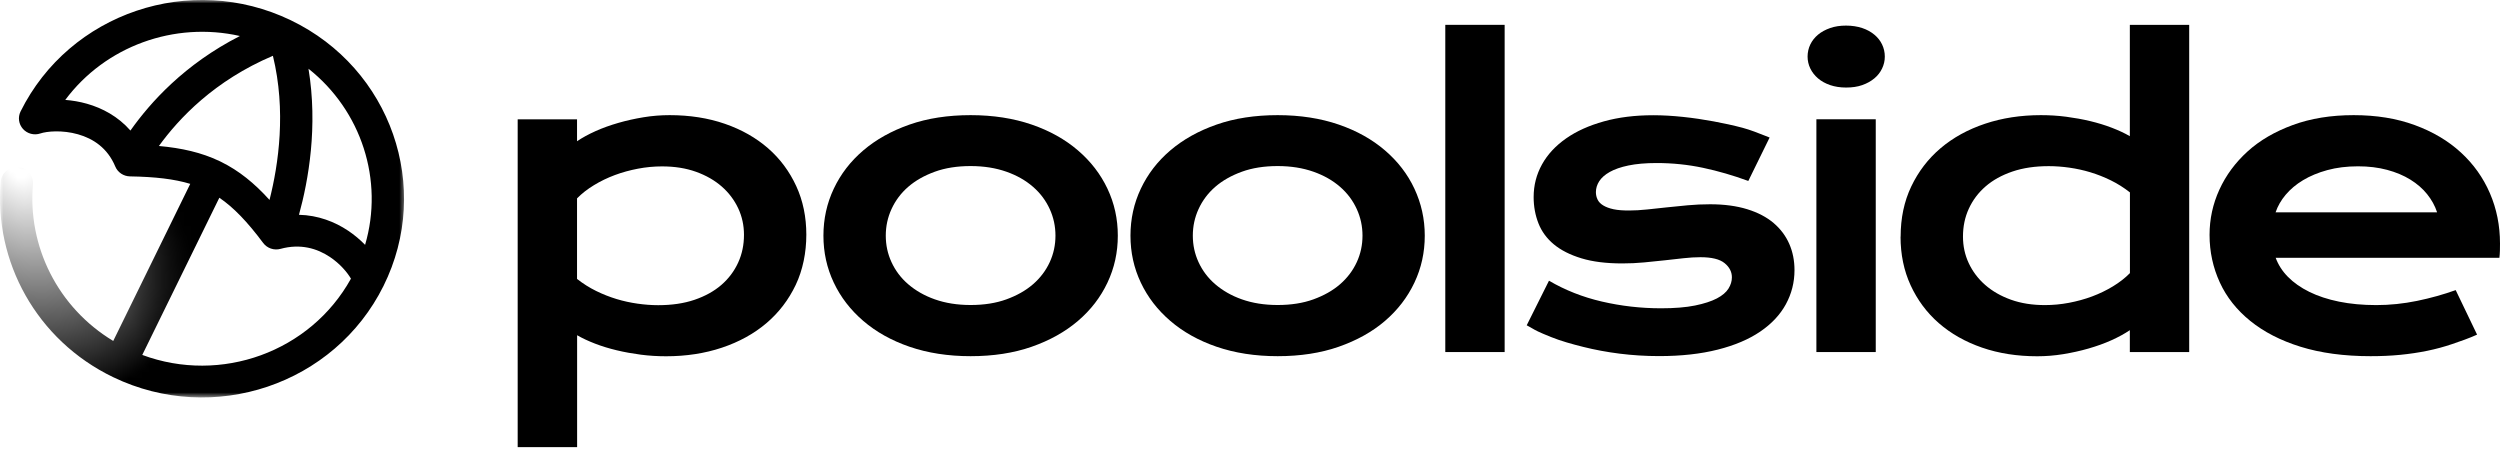 <svg width="360" height="65" viewBox="0 0 360 65" fill="none" xmlns="http://www.w3.org/2000/svg">
<mask id="mask0_1194_3791" style="mask-type:alpha" maskUnits="userSpaceOnUse" x="0" y="0" width="59" height="58">
<rect width="58.182" height="57.236" fill="url(#paint0_radial_1194_3791)" style=""/>
<rect width="58.182" height="57.236" fill="url(#paint1_linear_1194_3791)" style=""/>
<rect width="58.182" height="57.236" fill="url(#paint2_linear_1194_3791)" style=""/>
</mask>
<g mask="url(#mask0_1194_3791)">
<path fill-rule="evenodd" clip-rule="evenodd" d="M9.398 14.387C10.411 14.465 11.47 14.64 12.521 14.939C14.728 15.565 16.999 16.762 18.782 18.799C21.627 14.778 26.548 9.262 34.548 5.185C25.113 3.05 15.163 6.646 9.398 14.387ZM39.298 8.034C30.865 11.616 25.777 17.035 22.882 21.023C26.165 21.317 28.994 21.956 31.589 23.188C31.59 23.189 31.591 23.189 31.592 23.189C31.593 23.19 31.595 23.191 31.597 23.192C31.675 23.229 31.754 23.267 31.832 23.306C34.405 24.572 36.627 26.373 38.81 28.789C40.119 23.65 41.223 15.931 39.298 8.034ZM43.052 30.931C45.821 30.995 48.227 31.948 50.136 33.224C51.048 33.835 51.866 34.531 52.574 35.259C55.305 25.956 52.036 15.921 44.422 9.897C45.793 18.203 44.424 25.953 43.052 30.931ZM50.538 40.125C49.992 39.211 48.973 37.983 47.519 37.011C45.667 35.773 43.267 35.048 40.396 35.836C39.464 36.092 38.467 35.752 37.895 34.984C35.606 31.914 33.63 29.867 31.585 28.473L20.486 51.111C31.809 55.318 44.691 50.689 50.538 40.125ZM16.306 49.097C8.286 44.265 3.968 35.428 4.744 26.549C4.854 25.29 3.905 24.18 2.625 24.072C1.344 23.964 0.217 24.897 0.107 26.157C-0.893 37.587 5.203 48.974 16.315 54.32C30.746 61.261 48.164 55.38 55.22 41.184C62.276 26.988 56.297 9.853 41.867 2.912C27.437 -4.029 10.018 1.852 2.963 16.048C2.549 16.88 2.686 17.875 3.309 18.569C3.932 19.263 4.918 19.52 5.809 19.219C6.725 18.909 8.94 18.688 11.232 19.338C13.421 19.96 15.488 21.312 16.6 23.979C16.953 24.825 17.783 25.383 18.713 25.399C22.353 25.46 25.104 25.779 27.396 26.477L16.306 49.097Z" fill="url(#paint3_linear_1194_3791)" style=""/>
</g>
<path d="M208.122 3.577H216.669V50.696H208.122V3.577Z" fill="url(#paint4_linear_1194_3791)" style=""/>
<path fill-rule="evenodd" clip-rule="evenodd" d="M275.218 26.858C274.196 29.003 273.691 31.415 273.691 34.081H273.679C273.679 36.638 274.159 38.977 275.132 41.085C276.105 43.194 277.447 45.012 279.184 46.527C280.92 48.042 282.989 49.217 285.403 50.053C287.817 50.89 290.477 51.302 293.359 51.302C294.591 51.302 295.847 51.205 297.103 50.999C298.359 50.793 299.579 50.526 300.749 50.187C301.919 49.847 303.015 49.46 304.037 48.999C305.059 48.539 305.946 48.054 306.697 47.545V50.696H315.244V3.577H306.697V19.611C305.946 19.174 305.084 18.774 304.111 18.399C303.138 18.023 302.103 17.708 300.995 17.441C299.887 17.175 298.729 16.969 297.534 16.811C296.34 16.654 295.12 16.581 293.889 16.581C290.995 16.581 288.31 16.993 285.847 17.817C283.384 18.641 281.241 19.817 279.442 21.344C277.644 22.871 276.24 24.713 275.218 26.858ZM283.494 37.886C282.94 36.698 282.669 35.426 282.669 34.081V34.056C282.669 32.626 282.94 31.293 283.507 30.057C284.073 28.821 284.874 27.755 285.921 26.846C286.967 25.937 288.261 25.222 289.788 24.701C291.315 24.18 293.064 23.925 295.022 23.925C295.983 23.925 296.968 23.998 297.99 24.143C299.012 24.289 300.022 24.507 301.02 24.81C302.017 25.113 303.002 25.5 303.963 25.973C304.924 26.446 305.847 27.027 306.71 27.706V39.328C306.02 40.031 305.207 40.661 304.271 41.231C303.335 41.8 302.337 42.285 301.266 42.685C300.195 43.085 299.074 43.388 297.928 43.606C296.783 43.824 295.625 43.933 294.468 43.933C292.657 43.933 291.032 43.679 289.578 43.158C288.125 42.637 286.881 41.922 285.859 41.025C284.837 40.128 284.049 39.074 283.494 37.886Z" fill="url(#paint5_linear_1194_3791)" style=""/>
<path fill-rule="evenodd" clip-rule="evenodd" d="M319.592 27.306C318.644 29.378 318.176 31.548 318.176 33.826C318.176 36.274 318.681 38.553 319.654 40.673C320.627 42.794 322.092 44.636 324.038 46.212C325.984 47.787 328.398 49.035 331.28 49.932C334.162 50.829 337.524 51.29 341.354 51.29C342.857 51.29 344.285 51.229 345.64 51.096C346.995 50.962 348.288 50.769 349.532 50.514C350.776 50.26 351.97 49.932 353.116 49.544C354.261 49.157 355.579 48.696 356.699 48.187L353.62 41.776C351.859 42.406 350 42.928 348.054 43.328C346.108 43.727 344.15 43.933 342.191 43.933C340.233 43.933 338.435 43.764 336.822 43.437C335.208 43.109 333.78 42.637 332.548 42.031C331.317 41.425 330.282 40.698 329.469 39.874C328.656 39.05 328.065 38.128 327.696 37.123H359.914C359.951 36.82 359.975 36.492 359.988 36.117C360 35.742 360 35.403 360 35.076V35.075C360 32.493 359.52 30.081 358.547 27.827C357.574 25.573 356.182 23.622 354.359 21.95C352.537 20.277 350.332 18.968 347.721 18.011C345.11 17.053 342.191 16.581 338.928 16.581C335.664 16.581 332.745 17.053 330.171 17.999C327.597 18.944 325.417 20.204 323.656 21.804C321.895 23.404 320.54 25.234 319.592 27.306ZM349.507 27.961C350.147 28.761 350.628 29.621 350.936 30.554L350.923 30.578H327.683C327.991 29.681 328.472 28.833 329.137 28.046C329.802 27.258 330.627 26.555 331.637 25.949C332.647 25.343 333.804 24.858 335.135 24.495C336.465 24.131 337.943 23.949 339.556 23.949C341.083 23.949 342.475 24.119 343.743 24.458C345.012 24.798 346.132 25.27 347.093 25.864C348.054 26.458 348.867 27.161 349.507 27.961Z" fill="url(#paint6_linear_1194_3791)" style=""/>
<path d="M265.834 12.606C264.984 12.606 264.221 12.485 263.543 12.254C262.866 12.024 262.275 11.697 261.794 11.285C261.314 10.873 260.945 10.4 260.686 9.867C260.427 9.334 260.292 8.752 260.292 8.146C260.292 7.54 260.427 6.934 260.686 6.401C260.945 5.868 261.314 5.395 261.794 4.995C262.275 4.595 262.854 4.28 263.543 4.038C264.233 3.795 264.996 3.686 265.834 3.686C266.671 3.686 267.472 3.808 268.162 4.038C268.851 4.268 269.43 4.595 269.91 4.995C270.391 5.395 270.76 5.856 271.019 6.401C271.278 6.946 271.413 7.528 271.413 8.146C271.413 8.764 271.278 9.322 271.019 9.867C270.76 10.412 270.391 10.885 269.91 11.285C269.43 11.685 268.851 12.012 268.162 12.254C267.472 12.497 266.708 12.606 265.834 12.606Z" fill="url(#paint7_linear_1194_3791)" style=""/>
<path d="M261.56 17.175H270.108V50.696H261.56V17.175Z" fill="url(#paint8_linear_1194_3791)" style=""/>
<path d="M223.054 40.422L223.049 40.419L223.061 40.407L223.054 40.422Z" fill="url(#paint9_linear_1194_3791)" style=""/>
<path d="M219.847 46.842L223.054 40.422C225.368 41.778 227.903 42.783 230.672 43.424C233.443 44.067 236.276 44.394 239.183 44.394C241.141 44.394 242.779 44.261 244.084 43.994C245.39 43.727 246.437 43.388 247.225 42.976C248.013 42.564 248.567 42.091 248.9 41.558C249.232 41.025 249.392 40.492 249.392 39.934C249.392 39.134 249.035 38.456 248.333 37.886C247.631 37.316 246.473 37.038 244.86 37.038C244.109 37.038 243.296 37.086 242.434 37.183L239.712 37.486C238.764 37.595 237.766 37.692 236.744 37.789C235.722 37.886 234.675 37.934 233.616 37.934C231.3 37.934 229.342 37.692 227.717 37.195C226.091 36.698 224.773 36.032 223.751 35.184C222.729 34.335 221.99 33.317 221.534 32.154C221.078 30.99 220.844 29.73 220.844 28.385C220.844 26.676 221.251 25.113 222.051 23.671C222.852 22.228 224.01 20.992 225.512 19.938C227.015 18.884 228.825 18.072 230.956 17.478C233.086 16.884 235.451 16.593 238.074 16.593C239.441 16.593 240.87 16.678 242.36 16.835C243.85 16.993 245.316 17.211 246.757 17.478C248.198 17.744 249.589 18.047 250.919 18.399C252.025 18.691 253.285 19.193 254.265 19.583C254.464 19.663 254.651 19.737 254.824 19.805L251.757 26.058C249.577 25.258 247.409 24.628 245.242 24.167C243.074 23.707 240.845 23.477 238.554 23.477C236.953 23.477 235.611 23.598 234.503 23.828C233.394 24.058 232.495 24.373 231.805 24.761C231.116 25.149 230.611 25.597 230.291 26.094C229.97 26.591 229.81 27.124 229.81 27.67C229.81 28.07 229.896 28.421 230.057 28.748C230.217 29.076 230.488 29.354 230.869 29.584C231.251 29.815 231.732 29.997 232.347 30.13C232.963 30.263 233.702 30.312 234.589 30.312C235.402 30.312 236.251 30.263 237.163 30.166C237.412 30.14 237.663 30.113 237.916 30.087L237.917 30.086C238.59 30.015 239.28 29.942 239.995 29.863C240.981 29.754 241.991 29.657 243.037 29.56C244.084 29.463 245.156 29.415 246.252 29.415C248.296 29.415 250.082 29.657 251.609 30.13C253.136 30.602 254.405 31.269 255.402 32.117C256.4 32.966 257.151 33.972 257.656 35.123C258.161 36.274 258.407 37.535 258.407 38.904C258.407 40.661 257.989 42.297 257.164 43.812C256.338 45.327 255.107 46.636 253.469 47.751C251.831 48.866 249.799 49.726 247.36 50.344C244.922 50.962 242.114 51.278 238.912 51.278C236.953 51.278 235.057 51.156 233.222 50.926C231.387 50.696 229.65 50.369 228 49.956C226.35 49.544 224.773 49.108 223.332 48.526C221.486 47.785 221.104 47.559 220.623 47.275C220.421 47.155 220.201 47.025 219.847 46.842Z" fill="url(#paint10_linear_1194_3791)" style=""/>
<path fill-rule="evenodd" clip-rule="evenodd" d="M164.278 27.173C163.28 29.282 162.788 31.536 162.788 33.935C162.788 36.347 163.28 38.589 164.278 40.698C165.275 42.806 166.692 44.636 168.527 46.212C170.362 47.787 172.579 49.035 175.19 49.932C177.801 50.829 180.732 51.29 183.983 51.29C187.234 51.29 190.178 50.841 192.776 49.932C195.375 49.023 197.604 47.787 199.439 46.212C201.274 44.636 202.678 42.806 203.676 40.698C204.673 38.589 205.166 36.347 205.166 33.935C205.166 31.524 204.661 29.282 203.676 27.173C202.691 25.064 201.274 23.234 199.439 21.659C197.604 20.083 195.387 18.835 192.776 17.938C190.166 17.041 187.234 16.581 183.983 16.581C180.732 16.581 177.788 17.029 175.19 17.938C172.591 18.847 170.374 20.083 168.527 21.659C166.679 23.234 165.275 25.064 164.278 27.173ZM172.591 37.753C172.037 36.553 171.766 35.281 171.766 33.935C171.766 32.59 172.037 31.318 172.591 30.106C173.145 28.894 173.946 27.815 174.993 26.906C176.039 25.997 177.333 25.27 178.835 24.725C180.338 24.18 182.062 23.913 183.983 23.913C185.904 23.913 187.616 24.192 189.131 24.725C190.646 25.258 191.914 25.985 192.974 26.906C194.033 27.827 194.821 28.894 195.375 30.106C195.929 31.318 196.2 32.59 196.2 33.935C196.2 35.281 195.929 36.553 195.375 37.753C194.821 38.953 194.02 40.019 192.974 40.928C191.927 41.837 190.634 42.564 189.131 43.109C187.628 43.655 185.904 43.921 183.983 43.921C182.062 43.921 180.35 43.643 178.835 43.109C177.32 42.576 176.052 41.837 174.993 40.928C173.933 40.019 173.145 38.953 172.591 37.753Z" fill="url(#paint11_linear_1194_3791)" style=""/>
<path fill-rule="evenodd" clip-rule="evenodd" d="M118.574 33.935C118.574 31.536 119.067 29.282 120.064 27.173C121.062 25.064 122.466 23.234 124.313 21.659C126.161 20.083 128.377 18.847 130.976 17.938C133.575 17.029 136.518 16.581 139.77 16.581C143.021 16.581 145.952 17.041 148.563 17.938C151.174 18.835 153.391 20.083 155.226 21.659C157.061 23.234 158.477 25.064 159.475 27.173C160.472 29.282 160.965 31.524 160.965 33.935C160.965 36.347 160.472 38.589 159.475 40.698C158.477 42.806 157.073 44.636 155.226 46.212C153.378 47.787 151.162 49.023 148.563 49.932C145.964 50.841 143.021 51.29 139.77 51.29C136.518 51.29 133.587 50.829 130.976 49.932C128.365 49.035 126.148 47.787 124.313 46.212C122.478 44.636 121.062 42.806 120.064 40.698C119.067 38.589 118.574 36.347 118.574 33.935ZM127.552 33.935C127.552 35.281 127.823 36.553 128.377 37.753C128.932 38.953 129.72 40.019 130.779 40.928C131.838 41.837 133.107 42.576 134.622 43.109C136.136 43.643 137.848 43.921 139.77 43.921C141.691 43.921 143.415 43.655 144.918 43.109C146.42 42.564 147.713 41.837 148.76 40.928C149.807 40.019 150.607 38.953 151.162 37.753C151.716 36.553 151.987 35.281 151.987 33.935C151.987 32.59 151.716 31.318 151.162 30.106C150.607 28.894 149.819 27.827 148.76 26.906C147.701 25.985 146.432 25.258 144.918 24.725C143.403 24.192 141.691 23.913 139.77 23.913C137.848 23.913 136.124 24.18 134.622 24.725C133.119 25.27 131.826 25.997 130.779 26.906C129.732 27.815 128.932 28.894 128.377 30.106C127.823 31.318 127.552 32.59 127.552 33.935Z" fill="url(#paint12_linear_1194_3791)" style=""/>
<path fill-rule="evenodd" clip-rule="evenodd" d="M74.546 64.39H83.093L83.105 64.378V48.272C83.856 48.708 84.718 49.108 85.691 49.484C86.664 49.86 87.699 50.175 88.807 50.441C89.915 50.708 91.073 50.914 92.268 51.072C93.463 51.229 94.682 51.302 95.913 51.302C98.808 51.302 101.492 50.89 103.955 50.066C106.419 49.242 108.562 48.066 110.36 46.539C112.158 45.012 113.562 43.17 114.584 41.025C115.606 38.88 116.111 36.359 116.111 33.802C116.111 31.245 115.631 28.906 114.658 26.797C113.685 24.689 112.342 22.871 110.606 21.356C108.869 19.841 106.8 18.665 104.387 17.829C101.973 16.993 99.312 16.581 96.43 16.581C95.174 16.581 93.918 16.678 92.674 16.884C91.43 17.09 90.211 17.357 89.041 17.696C87.871 18.035 86.775 18.423 85.753 18.884C84.731 19.344 83.844 19.829 83.093 20.338V17.187H74.546V64.39ZM85.839 41.897C84.878 41.425 83.955 40.843 83.093 40.164V28.567C83.782 27.864 84.595 27.233 85.531 26.664C86.467 26.094 87.465 25.61 88.536 25.21C89.608 24.81 90.728 24.507 91.874 24.289C93.019 24.07 94.177 23.961 95.334 23.961C97.145 23.961 98.77 24.216 100.224 24.737C101.677 25.258 102.921 25.973 103.943 26.87C104.965 27.767 105.754 28.821 106.308 30.009C106.862 31.196 107.133 32.469 107.133 33.814C107.133 35.244 106.862 36.577 106.295 37.813C105.729 39.05 104.928 40.116 103.882 41.025C102.835 41.934 101.542 42.649 100.014 43.17C98.487 43.691 96.738 43.946 94.78 43.946C93.82 43.946 92.834 43.873 91.812 43.727C90.79 43.582 89.78 43.364 88.782 43.061C87.785 42.758 86.8 42.37 85.839 41.897Z" fill="url(#paint13_linear_1194_3791)" style=""/>
<defs>
<radialGradient id="paint0_radial_1194_3791" cx="0" cy="0" r="1" gradientUnits="userSpaceOnUse" gradientTransform="translate(2.816 23.51) rotate(67.707) scale(34.879 26.249)">
<stop offset="0.062" stop-opacity="0" style="stop-color:none;stop-opacity:0;"/>
<stop offset="1" style="stop-color:black;stop-opacity:1;"/>
</radialGradient>
<linearGradient id="paint1_linear_1194_3791" x1="27.896" y1="35.978" x2="16.442" y2="41.088" gradientUnits="userSpaceOnUse">
<stop style="stop-color:black;stop-opacity:1;"/>
<stop offset="1" stop-opacity="0" style="stop-color:none;stop-opacity:0;"/>
</linearGradient>
<linearGradient id="paint2_linear_1194_3791" x1="16.66" y1="28.618" x2="17.868" y2="25.32" gradientUnits="userSpaceOnUse">
<stop stop-opacity="0" style="stop-color:none;stop-opacity:0;"/>
<stop offset="1" style="stop-color:black;stop-opacity:1;"/>
</linearGradient>
<linearGradient id="paint3_linear_1194_3791" x1="29.602" y1="-0.002" x2="62.065" y2="54.941" gradientUnits="userSpaceOnUse">
<stop stop-color="#9E85FF" style="stop-color:#9E85FF;stop-color:color(display-p3 0.619 0.523 1);stop-opacity:1;"/>
<stop offset="0.5" stop-color="#6E76FF" style="stop-color:#6E76FF;stop-color:color(display-p3 0.431 0.463 1);stop-opacity:1;"/>
<stop offset="1" stop-color="#365AFF" style="stop-color:#365AFF;stop-color:color(display-p3 0.213 0.353 1);stop-opacity:1;"/>
</linearGradient>
<linearGradient id="paint4_linear_1194_3791" x1="219.777" y1="3.577" x2="229.691" y2="81.064" gradientUnits="userSpaceOnUse">
<stop stop-color="#9E85FF" style="stop-color:#9E85FF;stop-color:color(display-p3 0.619 0.523 1);stop-opacity:1;"/>
<stop offset="0.5" stop-color="#6E76FF" style="stop-color:#6E76FF;stop-color:color(display-p3 0.431 0.463 1);stop-opacity:1;"/>
<stop offset="1" stop-color="#365AFF" style="stop-color:#365AFF;stop-color:color(display-p3 0.213 0.353 1);stop-opacity:1;"/>
</linearGradient>
<linearGradient id="paint5_linear_1194_3791" x1="219.777" y1="3.577" x2="229.691" y2="81.064" gradientUnits="userSpaceOnUse">
<stop stop-color="#9E85FF" style="stop-color:#9E85FF;stop-color:color(display-p3 0.619 0.523 1);stop-opacity:1;"/>
<stop offset="0.5" stop-color="#6E76FF" style="stop-color:#6E76FF;stop-color:color(display-p3 0.431 0.463 1);stop-opacity:1;"/>
<stop offset="1" stop-color="#365AFF" style="stop-color:#365AFF;stop-color:color(display-p3 0.213 0.353 1);stop-opacity:1;"/>
</linearGradient>
<linearGradient id="paint6_linear_1194_3791" x1="219.777" y1="3.577" x2="229.691" y2="81.064" gradientUnits="userSpaceOnUse">
<stop stop-color="#9E85FF" style="stop-color:#9E85FF;stop-color:color(display-p3 0.619 0.523 1);stop-opacity:1;"/>
<stop offset="0.5" stop-color="#6E76FF" style="stop-color:#6E76FF;stop-color:color(display-p3 0.431 0.463 1);stop-opacity:1;"/>
<stop offset="1" stop-color="#365AFF" style="stop-color:#365AFF;stop-color:color(display-p3 0.213 0.353 1);stop-opacity:1;"/>
</linearGradient>
<linearGradient id="paint7_linear_1194_3791" x1="219.777" y1="3.577" x2="229.691" y2="81.064" gradientUnits="userSpaceOnUse">
<stop stop-color="#9E85FF" style="stop-color:#9E85FF;stop-color:color(display-p3 0.619 0.523 1);stop-opacity:1;"/>
<stop offset="0.5" stop-color="#6E76FF" style="stop-color:#6E76FF;stop-color:color(display-p3 0.431 0.463 1);stop-opacity:1;"/>
<stop offset="1" stop-color="#365AFF" style="stop-color:#365AFF;stop-color:color(display-p3 0.213 0.353 1);stop-opacity:1;"/>
</linearGradient>
<linearGradient id="paint8_linear_1194_3791" x1="219.777" y1="3.577" x2="229.691" y2="81.064" gradientUnits="userSpaceOnUse">
<stop stop-color="#9E85FF" style="stop-color:#9E85FF;stop-color:color(display-p3 0.619 0.523 1);stop-opacity:1;"/>
<stop offset="0.5" stop-color="#6E76FF" style="stop-color:#6E76FF;stop-color:color(display-p3 0.431 0.463 1);stop-opacity:1;"/>
<stop offset="1" stop-color="#365AFF" style="stop-color:#365AFF;stop-color:color(display-p3 0.213 0.353 1);stop-opacity:1;"/>
</linearGradient>
<linearGradient id="paint9_linear_1194_3791" x1="219.777" y1="3.577" x2="229.691" y2="81.064" gradientUnits="userSpaceOnUse">
<stop stop-color="#9E85FF" style="stop-color:#9E85FF;stop-color:color(display-p3 0.619 0.523 1);stop-opacity:1;"/>
<stop offset="0.5" stop-color="#6E76FF" style="stop-color:#6E76FF;stop-color:color(display-p3 0.431 0.463 1);stop-opacity:1;"/>
<stop offset="1" stop-color="#365AFF" style="stop-color:#365AFF;stop-color:color(display-p3 0.213 0.353 1);stop-opacity:1;"/>
</linearGradient>
<linearGradient id="paint10_linear_1194_3791" x1="219.777" y1="3.577" x2="229.691" y2="81.064" gradientUnits="userSpaceOnUse">
<stop stop-color="#9E85FF" style="stop-color:#9E85FF;stop-color:color(display-p3 0.619 0.523 1);stop-opacity:1;"/>
<stop offset="0.5" stop-color="#6E76FF" style="stop-color:#6E76FF;stop-color:color(display-p3 0.431 0.463 1);stop-opacity:1;"/>
<stop offset="1" stop-color="#365AFF" style="stop-color:#365AFF;stop-color:color(display-p3 0.213 0.353 1);stop-opacity:1;"/>
</linearGradient>
<linearGradient id="paint11_linear_1194_3791" x1="219.777" y1="3.577" x2="229.691" y2="81.064" gradientUnits="userSpaceOnUse">
<stop stop-color="#9E85FF" style="stop-color:#9E85FF;stop-color:color(display-p3 0.619 0.523 1);stop-opacity:1;"/>
<stop offset="0.5" stop-color="#6E76FF" style="stop-color:#6E76FF;stop-color:color(display-p3 0.431 0.463 1);stop-opacity:1;"/>
<stop offset="1" stop-color="#365AFF" style="stop-color:#365AFF;stop-color:color(display-p3 0.213 0.353 1);stop-opacity:1;"/>
</linearGradient>
<linearGradient id="paint12_linear_1194_3791" x1="219.777" y1="3.577" x2="229.691" y2="81.064" gradientUnits="userSpaceOnUse">
<stop stop-color="#9E85FF" style="stop-color:#9E85FF;stop-color:color(display-p3 0.619 0.523 1);stop-opacity:1;"/>
<stop offset="0.5" stop-color="#6E76FF" style="stop-color:#6E76FF;stop-color:color(display-p3 0.431 0.463 1);stop-opacity:1;"/>
<stop offset="1" stop-color="#365AFF" style="stop-color:#365AFF;stop-color:color(display-p3 0.213 0.353 1);stop-opacity:1;"/>
</linearGradient>
<linearGradient id="paint13_linear_1194_3791" x1="219.777" y1="3.577" x2="229.691" y2="81.064" gradientUnits="userSpaceOnUse">
<stop stop-color="#9E85FF" style="stop-color:#9E85FF;stop-color:color(display-p3 0.619 0.523 1);stop-opacity:1;"/>
<stop offset="0.5" stop-color="#6E76FF" style="stop-color:#6E76FF;stop-color:color(display-p3 0.431 0.463 1);stop-opacity:1;"/>
<stop offset="1" stop-color="#365AFF" style="stop-color:#365AFF;stop-color:color(display-p3 0.213 0.353 1);stop-opacity:1;"/>
</linearGradient>
</defs>
</svg>

